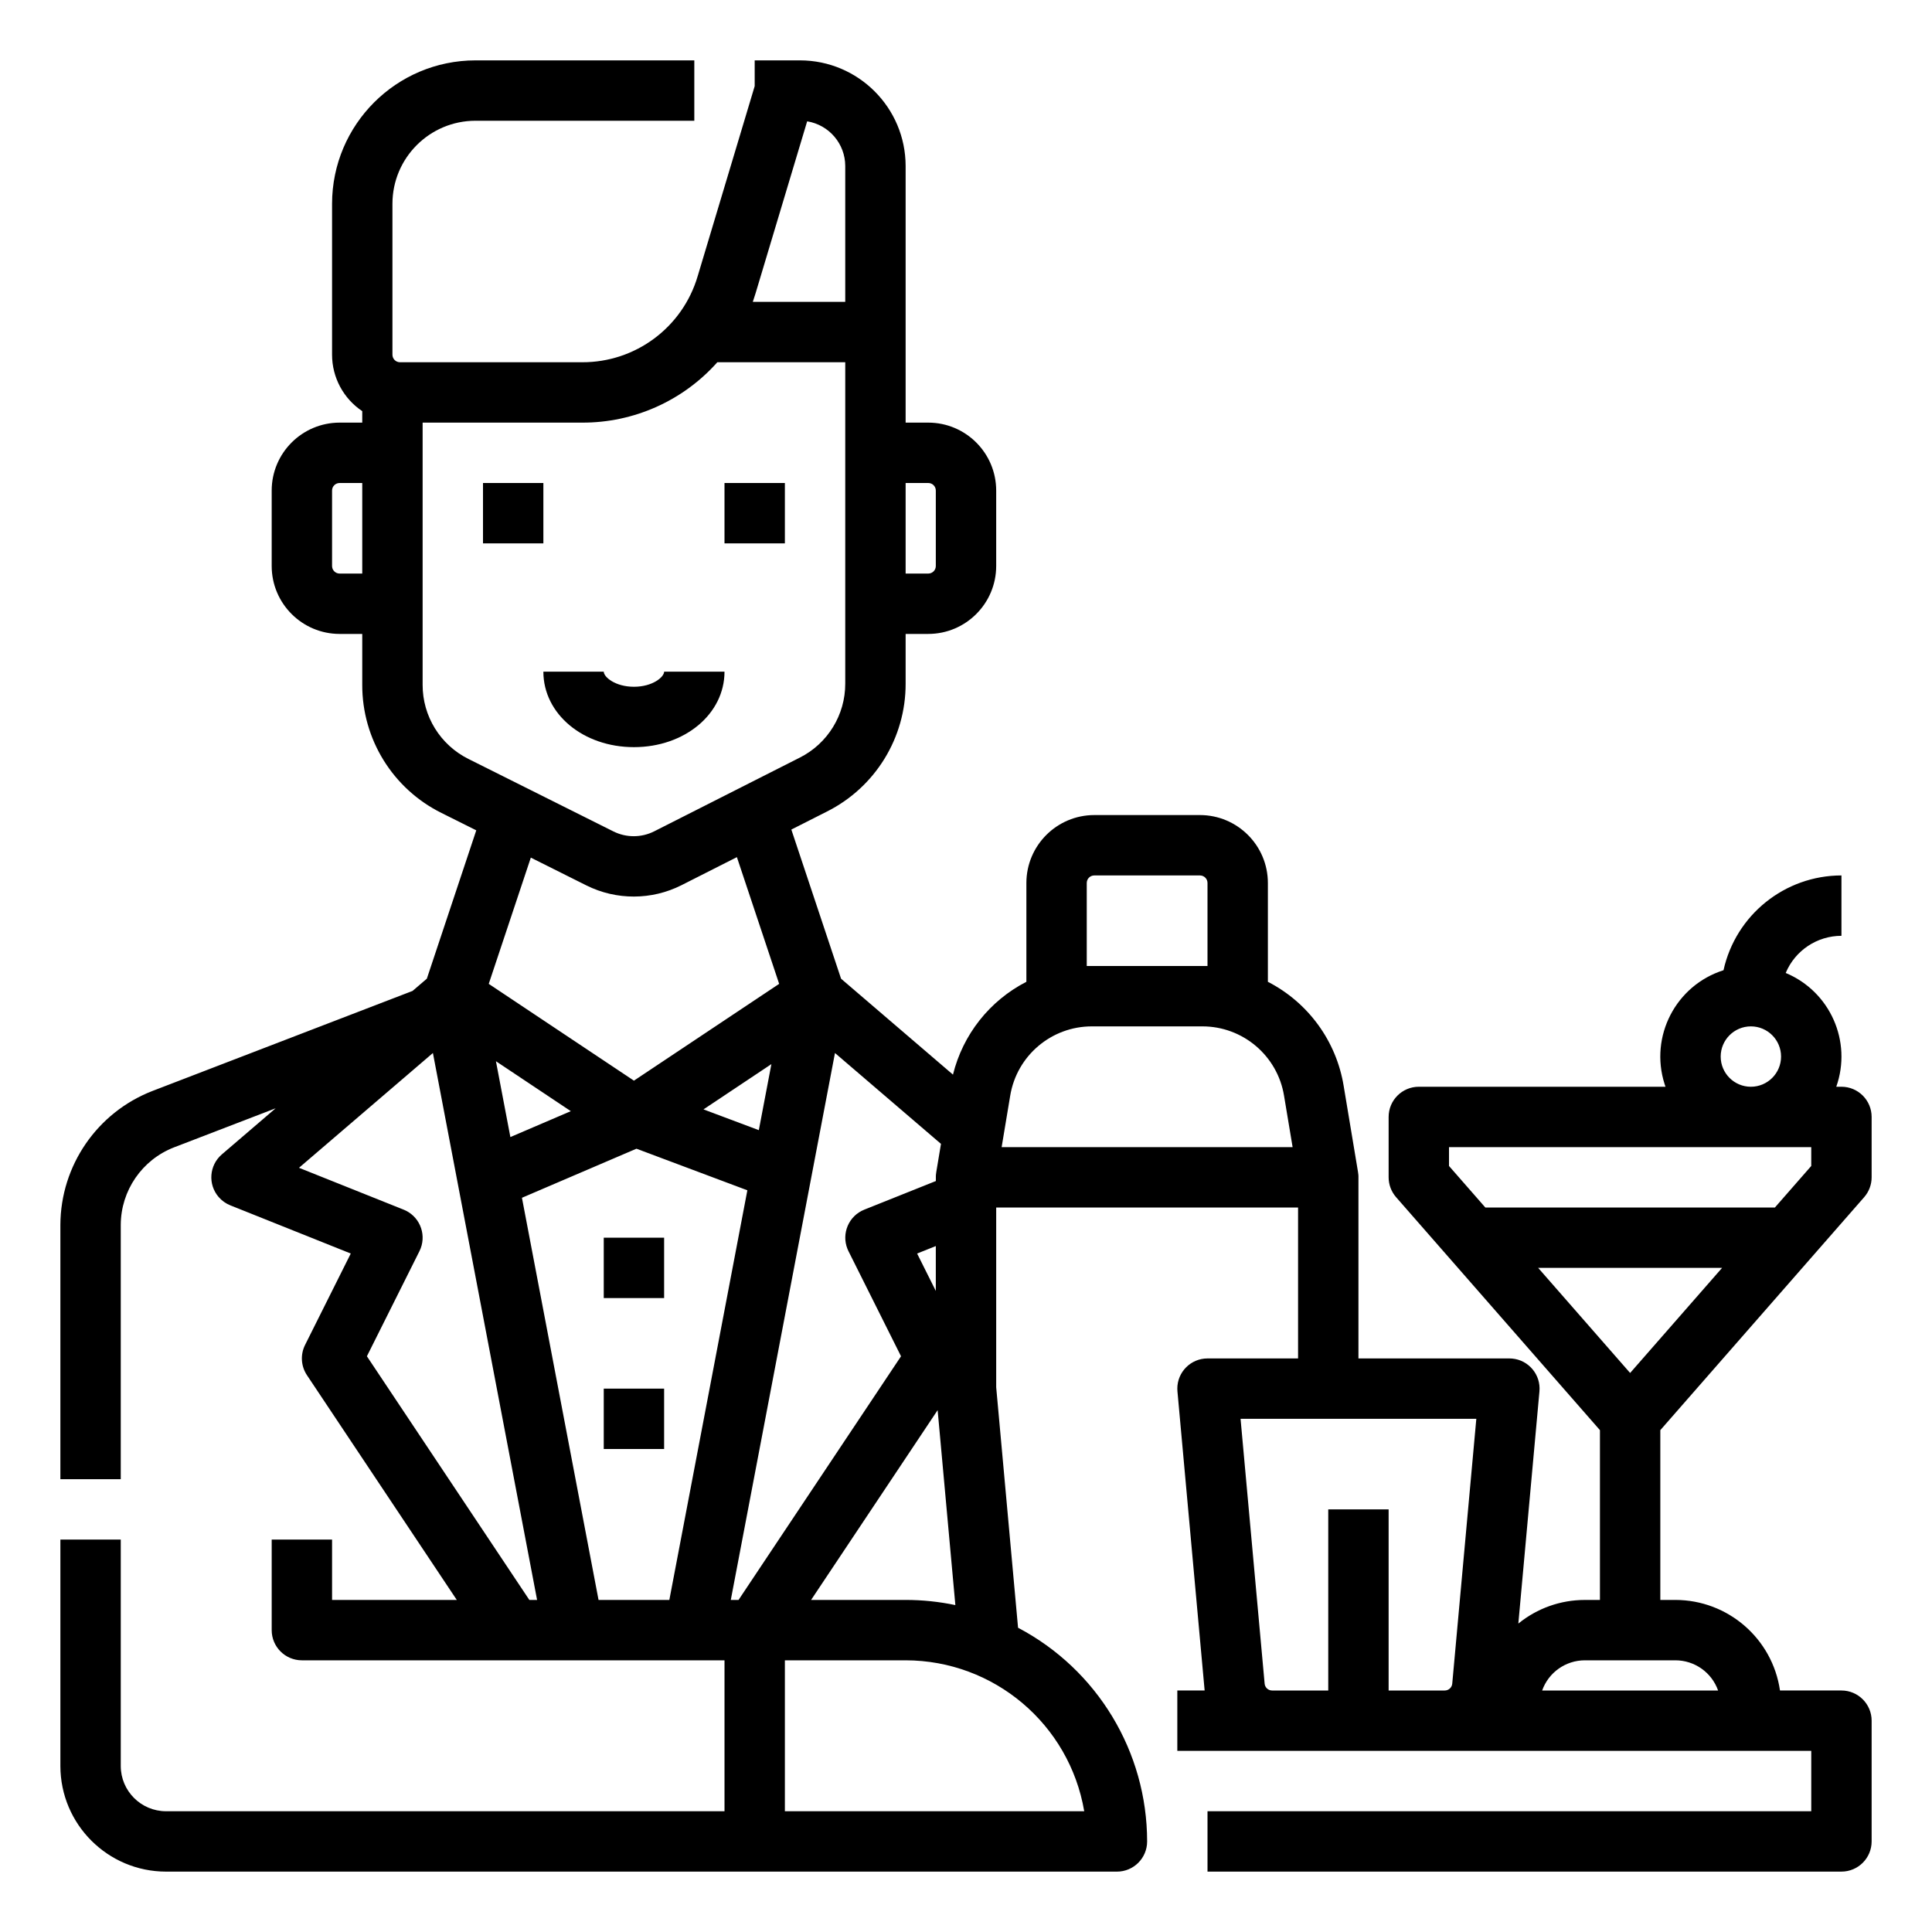 <svg id="Outline_expand" enable-background="new 0 0 512 512" height="512" viewBox="0 0 512 512" width="512" xmlns="http://www.w3.org/2000/svg"><g id="_20_copy_3"><g><path d="m128 128h16v16h-16z"/><path d="m192 128h16v16h-16z"/><path d="m192 178h-16c0 1.41-3.037 4-8 4s-8-2.59-8-4h-16c0 11.215 10.542 20 24 20s24-8.785 24-20z"/><path d="m160 328h16v16h-16z"/><path d="m160 368h16v16h-16z"/><path d="m208 16h-8v6.826l-15.111 50.369c-4.003 13.575-16.497 22.871-30.65 22.805h-48.239c-1.105 0-2-.895-2-2v-40c.014-12.145 9.855-21.986 22-22h58v-16h-58c-20.977.024-37.976 17.023-38 38v40c.001 6.009 3.003 11.621 8 14.959v3.041h-6c-9.936.012-17.988 8.064-18 18v20c.012 9.936 8.064 17.988 18 18h6v13.459c-.049 14.407 8.098 27.589 21.006 33.988l9.21 4.6-13.1 39.316-3.783 3.242-68.97 26.527c-14.636 5.695-24.299 19.763-24.363 35.468v67.4h16v-67.4c.038-9.09 5.63-17.232 14.1-20.53l26.95-10.364-14.257 12.22c-3.354 2.876-3.741 7.927-.864 11.281.84.979 1.903 1.74 3.1 2.219l31.928 12.774-12.112 24.222c-1.284 2.568-1.093 5.627.5 8.016l39.707 59.562h-33.052v-16h-16v24c0 4.418 3.582 8 8 8h112v40h-148c-6.624-.007-11.993-5.376-12-12v-60h-16v60c.018 15.457 12.543 27.982 28 28h252c4.418 0 8-3.582 8-8-.018-23.76-13.184-45.559-34.206-56.633l-5.794-63.73v-47.637h80v40h-24c-4.418 0-8 3.582-8 8 0 .242.011.484.033.725l7.173 78.9c.011.124.024.247.038.37h-7.244v16h168v16h-160v16h168c4.418 0 8-3.582 8-8v-31.995c0-4.418-3.582-8-8-8h-16.285c-2.006-13.767-13.802-23.983-27.715-24h-4v-44.995l54.021-61.737c1.276-1.458 1.979-3.33 1.979-5.268v-16c0-4.418-3.582-8-8-8h-1.371c4.244-12.015-1.638-25.252-13.4-30.154 2.49-5.958 8.313-9.84 14.771-9.846v-16c-15.016.019-28.007 10.46-31.255 25.121-12.638 4.011-19.631 17.507-15.62 30.144.078.246.16.491.246.735h-65.371c-4.418 0-8 3.582-8 8v16c0 1.938.703 3.81 1.979 5.268l54.021 61.737v45h-4c-6.421-.006-12.648 2.205-17.627 6.26l5.594-61.535c.403-4.4-2.837-8.293-7.237-8.697-.243-.022-.487-.033-.73-.033h-40v-48c0-.029 0-.059 0-.088s0-.085 0-.127v-.062c0-.053 0-.105-.007-.158v-.033c0-.063-.008-.127-.013-.19v-.008c-.022-.263-.055-.522-.1-.777l-3.8-22.8c-1.944-11.853-9.395-22.082-20.08-27.568v-26.189c-.012-9.936-8.064-17.988-18-18h-28c-9.936.012-17.988 8.064-18 18v26.189c-9.737 5.002-16.832 13.973-19.455 24.6l-29.656-25.42-13.175-39.525 9.453-4.786c12.808-6.439 20.875-19.566 20.833-33.902v-13.156h6c9.936-.012 17.988-8.064 18-18v-20c-.012-9.936-8.064-17.988-18-18h-6v-68c-.018-15.457-12.543-27.982-28-28zm32 112h6c1.105 0 2 .895 2 2v20c0 1.105-.895 2-2 2h-6zm-144 24h-6c-1.105 0-2-.895-2-2v-20c0-1.105.895-2 2-2h6zm157.182 273.365c-4.335-.909-8.753-1.367-13.182-1.365h-25.052l33.537-50.3zm-10.138-93.165 4.956-1.983v11.894zm-42.83-254.407 13.693-45.641c5.812.944 10.085 5.959 10.093 11.848v36h-24.5c.253-.727.491-1.462.714-2.207zm-76.053 123.344c-7.473-3.705-12.189-11.337-12.161-19.678v-69.459h42.239c13.695.058 26.756-5.769 35.861-16h33.9v85.156c.023 8.299-4.647 15.899-12.062 19.627l-38.574 19.533c-3.391 1.707-7.388 1.718-10.788.028zm43.839 85.248-25.652-17.1-12.826-8.551 11.151-33.452 14.747 7.373c7.932 3.946 17.26 3.923 25.172-.064l14.692-7.44 11.2 33.583zm36.428-4.385-3.332 17.5-14.663-5.5zm-53.154 12.469-16.019 6.865-3.829-20.1zm-10.993 129.531-43.05-64.575 13.924-27.847c1.976-3.952.375-8.757-3.577-10.733-.198-.099-.401-.19-.607-.273l-27.736-11.094 35.49-30.419 27.608 144.941zm37.1 0h-18.761l-20.3-106.576 30.346-13.006 29.392 11.022zm16.287 0 27.608-144.941 28.092 24.078-1.237 7.418c-.046.255-.079.514-.1.777v.008c0 .063-.009.127-.013.19v.033c0 .053 0 .105-.007.158v.062.127s0 .059 0 .088v.986l-18.971 7.588c-4.102 1.641-6.098 6.297-4.457 10.399.082.206.173.409.273.607l13.924 27.847-43.061 64.575zm93.666 56h-79.334v-40h32c23.412.03 43.399 16.92 47.333 40zm.666-246c0-1.105.895-2 2-2h28c1.105 0 2 .895 2 2v22h-32zm-22.556 70 2.269-13.616c1.741-10.624 10.936-18.413 21.701-18.384h29.172c10.765-.028 19.959 7.761 21.7 18.384l2.27 13.616zm119.415 142.181c-.089 1.032-.955 1.823-1.991 1.819h-14.868v-48h-16v48h-14.868c-1.036.004-1.902-.787-1.991-1.819l-6.381-70.181h62.48zm79.141-174.181c4.418 0 8 3.582 8 8s-3.582 8-8 8-8-3.582-8-8c.005-4.416 3.584-7.995 8-8zm-80 36.994v-4.994h96v4.994l-9.63 11.006h-76.74zm60 131.006c5.084.006 9.614 3.209 11.314 8h-46.628c1.7-4.791 6.23-7.994 11.314-8zm-12-76.148-24.37-27.852h48.74z"/></g></g></svg>